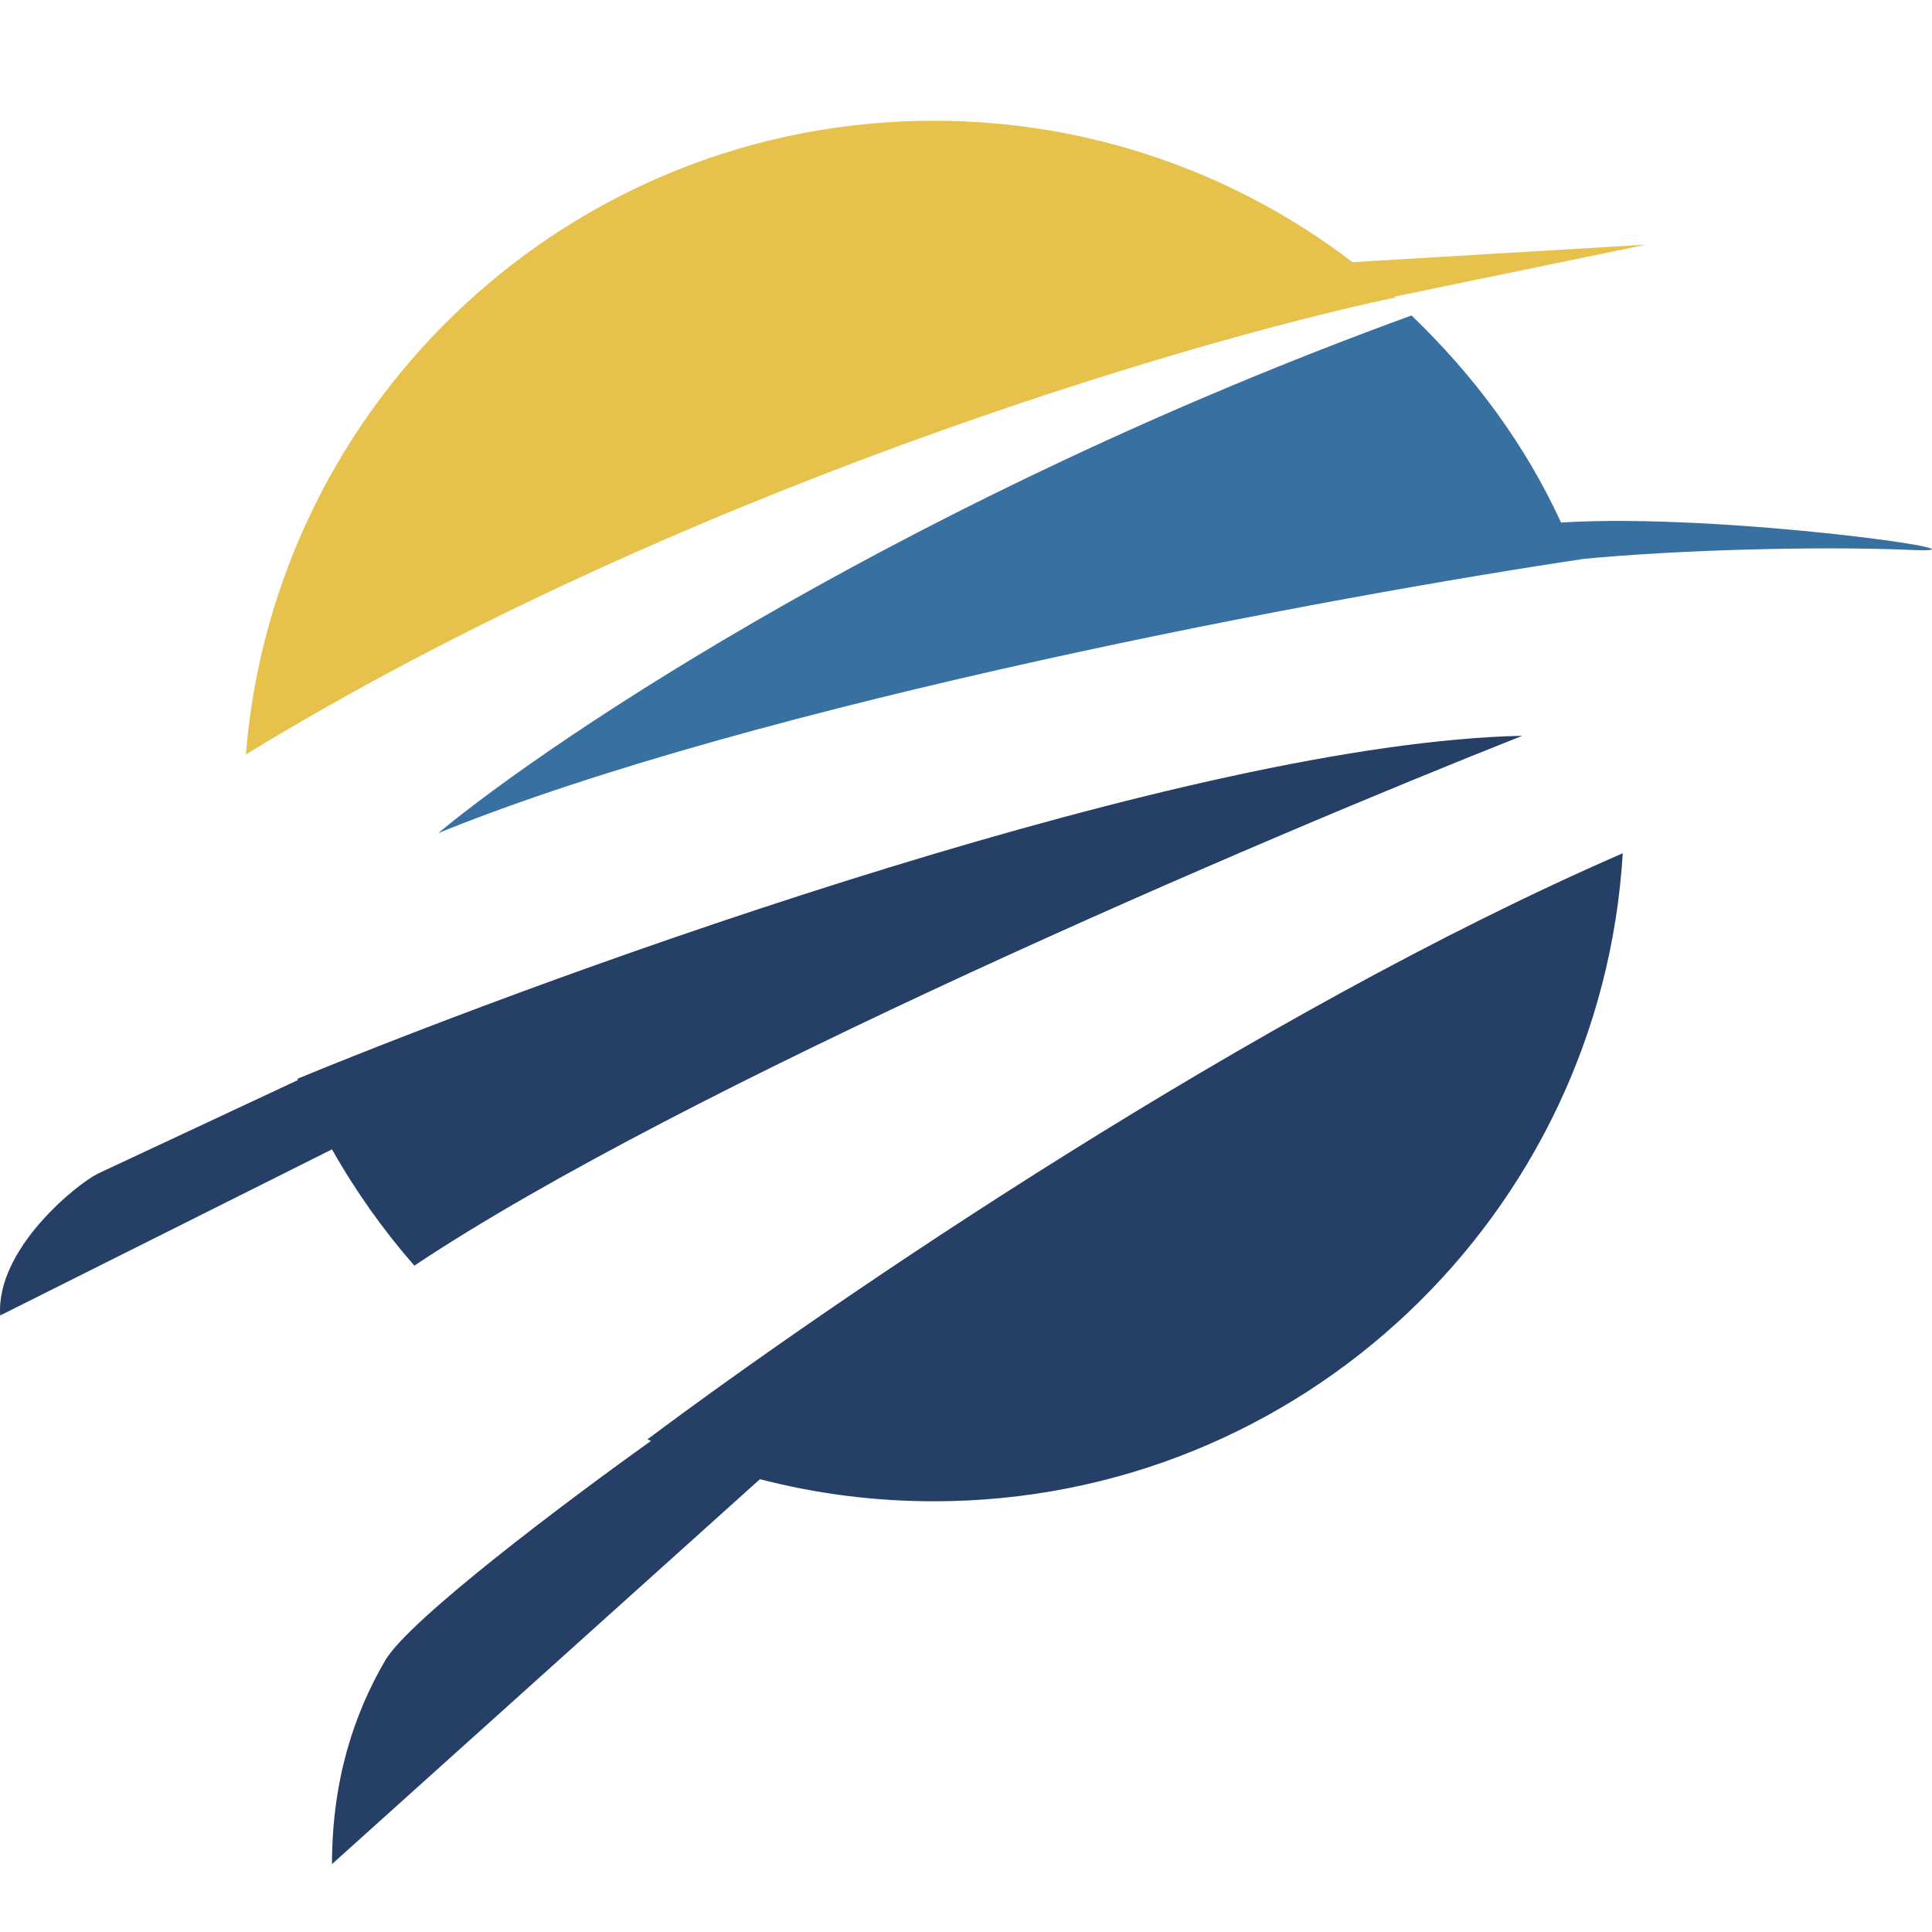 <svg width="32" height="32" viewBox="0 0 32 32" fill="none" xmlns="http://www.w3.org/2000/svg">
<path d="M4.072 12.496C4.548 6.62 9.468 2 15.467 2C18.074 2 20.478 2.873 22.401 4.342L27.266 4.052L23.091 4.914C23.101 4.922 23.11 4.931 23.12 4.939L23.089 4.932C19.673 5.653 11.161 8.165 4.072 12.496Z" fill="#E6C24C"/>
<path d="M26.24 9.256C22.136 9.866 12.594 11.63 7.258 13.799C9.238 12.158 15.203 8.204 23.379 5.225C24.406 6.211 25.253 7.345 25.856 8.655C28.541 8.486 33.307 9.18 31.663 9.109C30.115 9.042 27.779 9.109 26.24 9.256Z" fill="#3870A1"/>
<path fill-rule="evenodd" clip-rule="evenodd" d="M25.214 12.187C20.838 13.919 11.317 17.994 6.863 20.963C6.346 20.372 5.888 19.727 5.499 19.037L0.003 21.788C-0.07 20.688 1.273 19.613 1.615 19.442L4.935 17.889L4.926 17.868C9.466 16 19.738 12.303 25.214 12.187ZM15.467 24.866C21.546 24.866 26.517 20.121 26.878 14.133C20.78 16.781 13.823 21.521 10.725 23.839L10.783 23.866C9.395 24.857 6.776 26.824 6.379 27.504C5.866 28.384 5.499 29.483 5.499 30.875L12.587 24.5C13.507 24.739 14.472 24.866 15.467 24.866Z" fill="#263F66"/>
</svg>
